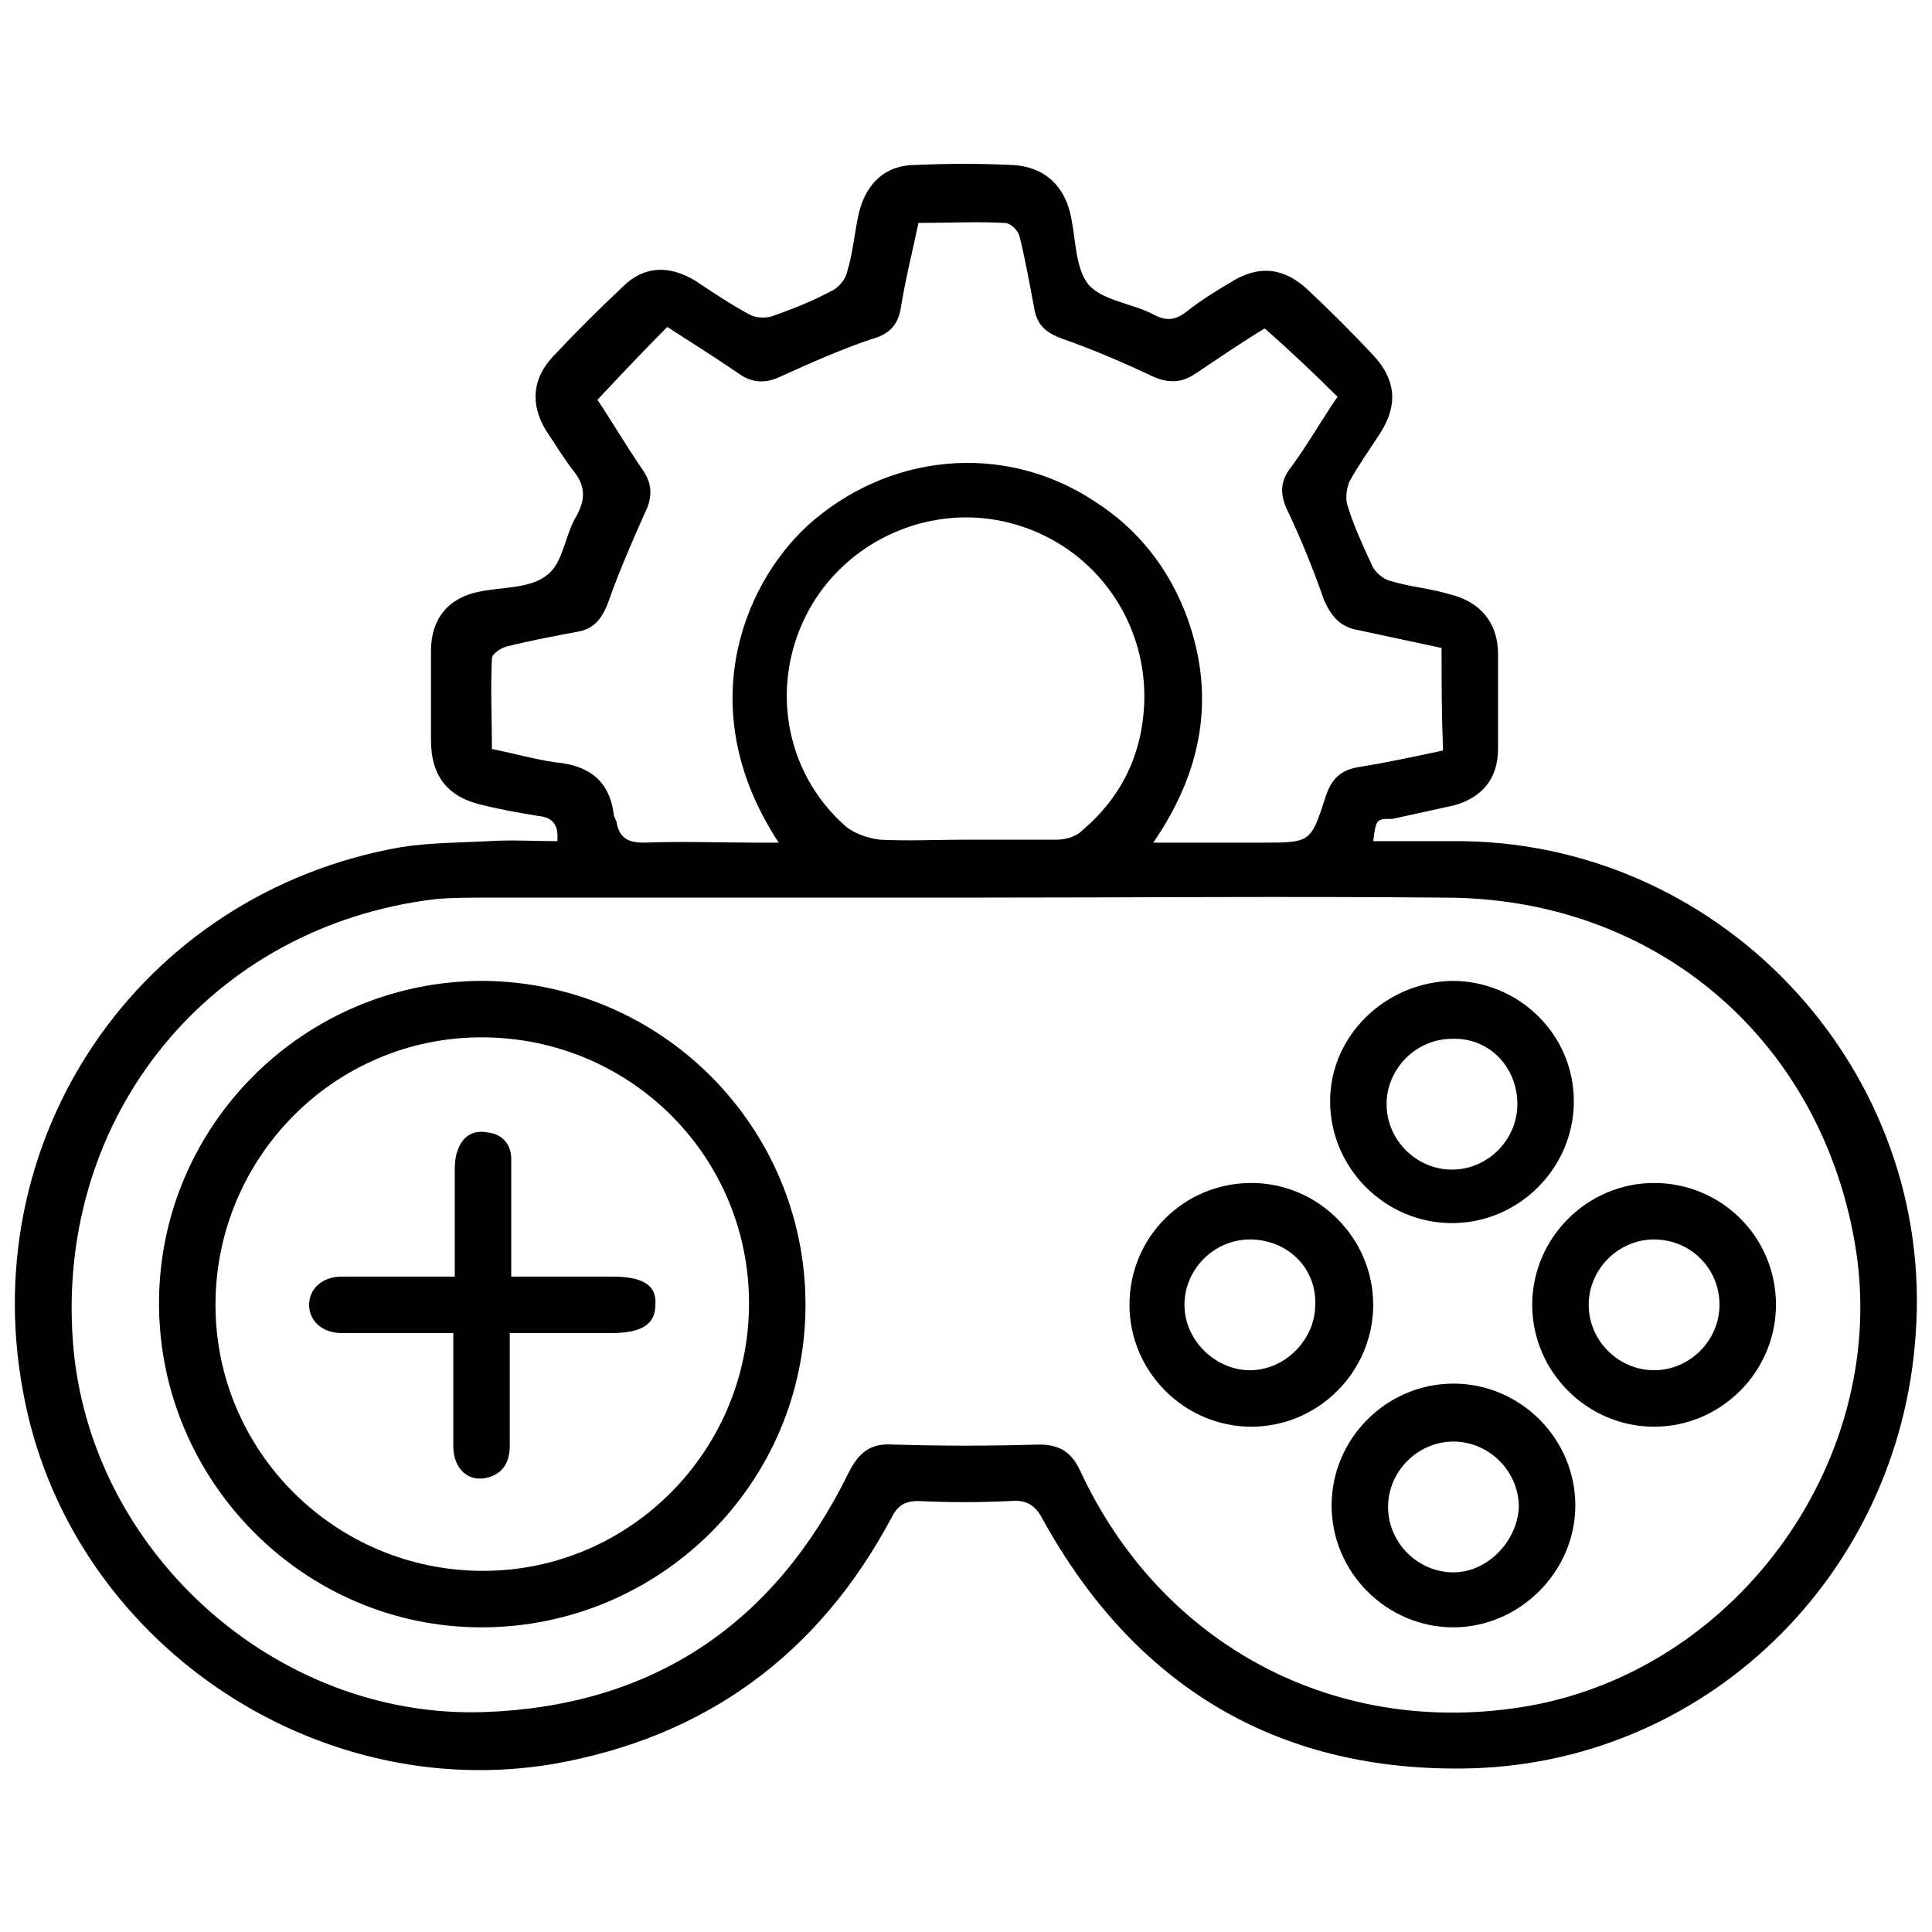   <svg
    width="0.5em"
    height="0.5em"
    fill="currentColor"
    viewBox="0 0 130 130"
    xmlns="http://www.w3.org/2000/svg"
  >
    <path
      d="M92.4,56.6c2,0,4.1,0,6.1,0c17.7,0.3,31.7,15.6,30.4,33.2c-1.1,16.3-14.3,29.1-30.6,29.2c-12.6,0.1-22-5.7-28.1-16.7
      c-0.5-1-1.1-1.4-2.2-1.3c-2.1,0.1-4.2,0.1-6.2,0c-0.9,0-1.4,0.3-1.8,1.1c-4.9,9.2-12.5,14.8-22.8,16.6C21,121.4,5,110.4,1.7,94.4
      C-2,76.8,9.3,60.1,27,57c1.9-0.3,4-0.3,5.9-0.4c1.5-0.1,3.1,0,4.6,0c0.1-1.1-0.3-1.6-1.3-1.7c-1.2-0.2-2.4-0.4-3.6-0.7
      c-2.4-0.5-3.6-1.9-3.6-4.4c0-2,0-4,0-6c0-2.2,1.2-3.6,3.3-4c1.5-0.3,3.4-0.2,4.5-1.1c1.1-0.8,1.2-2.7,2-4c0.6-1.1,0.6-2-0.2-3
      c-0.7-0.9-1.3-1.9-1.9-2.8c-1-1.7-0.9-3.4,0.5-4.9c1.5-1.6,3.1-3.2,4.7-4.7c1.4-1.4,3.1-1.5,4.9-0.4c1.2,0.8,2.4,1.6,3.7,2.3
      c0.4,0.2,1,0.2,1.4,0.1c1.4-0.5,2.7-1,4-1.7c0.5-0.2,1-0.8,1.1-1.3c0.4-1.3,0.5-2.7,0.8-4c0.5-2,1.8-3.2,3.8-3.2
      c2.2-0.1,4.3-0.1,6.5,0c2,0.1,3.4,1.2,3.9,3.2c0.4,1.6,0.3,3.6,1.2,4.8c0.9,1.1,2.9,1.3,4.3,2c0.9,0.5,1.5,0.5,2.3-0.1
      c1-0.8,2-1.4,3-2c1.9-1.2,3.6-1,5.2,0.5c1.5,1.4,3,2.9,4.4,4.4c1.5,1.6,1.7,3.3,0.5,5.2c-0.7,1.1-1.5,2.2-2.1,3.3
      c-0.2,0.5-0.3,1.2-0.1,1.7c0.4,1.3,1,2.6,1.6,3.9c0.2,0.5,0.8,1,1.3,1.1c1.3,0.4,2.7,0.5,4,0.9c2,0.5,3.2,1.9,3.2,4
      c0,2.1,0,4.3,0,6.4c0,2-1.1,3.3-3,3.8c-1.4,0.3-2.7,0.6-4.1,0.9C92.6,55.1,92.6,55.1,92.4,56.6z M65.1,60.4c-10.8,0-21.5,0-32.3,0
      c-1.2,0-2.4,0-3.5,0.1C14.2,62.3,3.8,75,4.9,90.2c1,14.1,13.6,25.5,27.7,25c11.3-0.4,19.5-5.9,24.5-16.1c0.7-1.4,1.5-2,3-1.9
      c3.3,0.1,6.5,0.1,9.8,0c1.4,0,2.2,0.5,2.8,1.8c5.5,11.8,17.3,18,30.1,15.8c14.3-2.5,24.5-16.9,22-31.2
      c-2.4-13.8-13.5-23.2-27.6-23.2C86.6,60.3,75.9,60.4,65.1,60.4z M97,43.6c-1.9-0.4-3.7-0.8-5.6-1.2c-1.2-0.2-1.8-0.9-2.3-2
      c-0.7-2-1.5-4-2.4-5.9c-0.6-1.2-0.6-2.1,0.2-3.1c1.1-1.5,2-3.1,3.1-4.7c-1.6-1.6-3.2-3.1-4.9-4.6c-1.5,0.9-3.1,2-4.6,3
      c-1,0.7-1.9,0.7-3,0.2c-1.9-0.9-4-1.8-6-2.5c-1.1-0.4-1.7-0.9-1.9-2c-0.3-1.6-0.6-3.3-1-4.9c-0.1-0.4-0.6-0.9-1-0.9
      c-1.9-0.1-3.8,0-5.8,0c-0.4,1.9-0.9,3.9-1.2,5.8c-0.2,1.1-0.8,1.7-1.9,2c-2.1,0.7-4.1,1.6-6.1,2.5c-1,0.5-1.9,0.5-2.8-0.1
      c-1.6-1.1-3.2-2.1-4.9-3.2c-1.6,1.6-3.1,3.2-4.7,4.9c1,1.5,2,3.2,3.1,4.8c0.6,0.9,0.6,1.8,0.1,2.8c-0.9,2-1.8,4.1-2.5,6.1
      c-0.4,1-0.9,1.7-2,1.9c-1.6,0.3-3.2,0.6-4.8,1c-0.4,0.1-1,0.5-1,0.8c-0.1,2,0,4.1,0,6.1c1.5,0.3,2.9,0.7,4.3,0.9
      c2.2,0.2,3.6,1.2,3.9,3.5c0,0.2,0.2,0.4,0.2,0.6c0.2,1,0.8,1.3,1.8,1.3c2.6-0.1,5.2,0,7.7,0c0.4,0,0.8,0,1.4,0
      c-5.8-8.8-2.5-17.2,1.9-21.3c5.4-4.9,13.2-5.7,19.3-1.7c3,1.9,5.1,4.6,6.3,7.9c1.9,5.3,1,10.3-2.3,15.1c2.6,0,5,0,7.3,0
      c3.3,0,3.3,0,4.3-3.1c0.4-1.2,1-1.8,2.3-2c1.9-0.3,3.7-0.7,5.6-1.1C97,48,97,45.9,97,43.6z M65,56.5c2,0,4.1,0,6.1,0
      c0.6,0,1.3-0.2,1.7-0.6c2.7-2.3,4.1-5.2,4.2-8.8c0.1-5.6-3.6-10.5-9-11.9c-5.3-1.4-11,1.1-13.6,5.9c-2.6,4.8-1.7,10.8,2.5,14.5
      c0.6,0.5,1.5,0.8,2.3,0.9C61.1,56.6,63.1,56.5,65,56.5z"
    />
    <path
      d="M54.2,87.8c0,12-9.8,21.7-21.8,21.7c-12,0-21.7-9.9-21.7-21.8c0-12,9.8-21.7,21.8-21.7C44.5,66.1,54.2,75.8,54.2,87.8z
      M32.4,69.8c-9.9,0-17.9,8.1-17.9,18c0,9.9,8.1,17.9,18,17.9c9.9,0,17.9-8.1,17.9-18C50.4,77.8,42.4,69.8,32.4,69.8z"
    />
    <path
      d="M97.8,109.5c-4.5,0-8.2-3.7-8.2-8.2c0-4.5,3.7-8.2,8.2-8.2c4.5,0,8.2,3.7,8.2,8.2C106,105.8,102.2,109.5,97.8,109.5z
      M102.2,101.4c0-2.4-2-4.4-4.4-4.4c-2.4,0-4.4,2-4.4,4.4c0,2.4,2,4.4,4.4,4.4C100.1,105.8,102.1,103.7,102.2,101.4z"
    />
    <path
      d="M84.2,79.6c4.5,0,8.2,3.7,8.2,8.2c0,4.5-3.7,8.2-8.2,8.2c-4.5,0-8.2-3.7-8.2-8.2C76,83.2,79.7,79.6,84.2,79.6z M84.1,83.4
      c-2.4,0-4.4,2-4.4,4.4c0,2.4,2.1,4.4,4.4,4.4c2.4,0,4.4-2.1,4.4-4.4C88.6,85.3,86.6,83.4,84.1,83.4z"
    />
    <path
      d="M97.7,66c4.5,0,8.2,3.6,8.2,8.1c0,4.5-3.7,8.2-8.2,8.2c-4.5,0-8.2-3.7-8.2-8.2C89.5,69.7,93.2,66.1,97.7,66z M97.7,69.9
      c-2.4,0-4.4,2-4.4,4.4c0,2.4,2,4.4,4.4,4.4c2.4,0,4.4-2,4.4-4.4C102.1,71.8,100.2,69.8,97.7,69.9z"
    />
    <path
      d="M111.3,79.6c4.5,0,8.2,3.6,8.2,8.2c0,4.5-3.7,8.2-8.2,8.2c-4.5,0-8.2-3.7-8.2-8.2C103.1,83.3,106.8,79.6,111.3,79.6z
      M111.3,83.4c-2.4,0-4.4,2-4.4,4.4c0,2.4,2,4.4,4.4,4.4c2.4,0,4.4-2,4.4-4.4C115.7,85.3,113.7,83.4,111.3,83.4z"
    />
    <path
      d="M34.3,89.7c0,2.6,0,5.1,0,7.6c0,1-0.4,1.8-1.4,2.1c-1.3,0.4-2.4-0.5-2.4-2.1c0-2.4,0-4.9,0-7.6c-1.6,0-3.2,0-4.7,0
      c-0.9,0-1.9,0-2.8,0c-1.3,0-2.2-0.8-2.2-1.9c0-1.1,0.9-1.9,2.2-1.9c2.5,0,4.9,0,7.6,0c0-2.4,0-4.7,0-7c0-0.5,0-1,0.2-1.5
      c0.3-0.9,1-1.4,2-1.2c1,0.1,1.6,0.8,1.6,1.8c0,2,0,4.1,0,6.1c0,0.5,0,1.1,0,1.8c2.3,0,4.6,0,6.8,0c2.1,0,3,0.6,2.9,1.9
      c0,1.3-0.9,1.9-3,1.9C38.9,89.7,36.7,89.7,34.3,89.7z"
    />
  </svg>